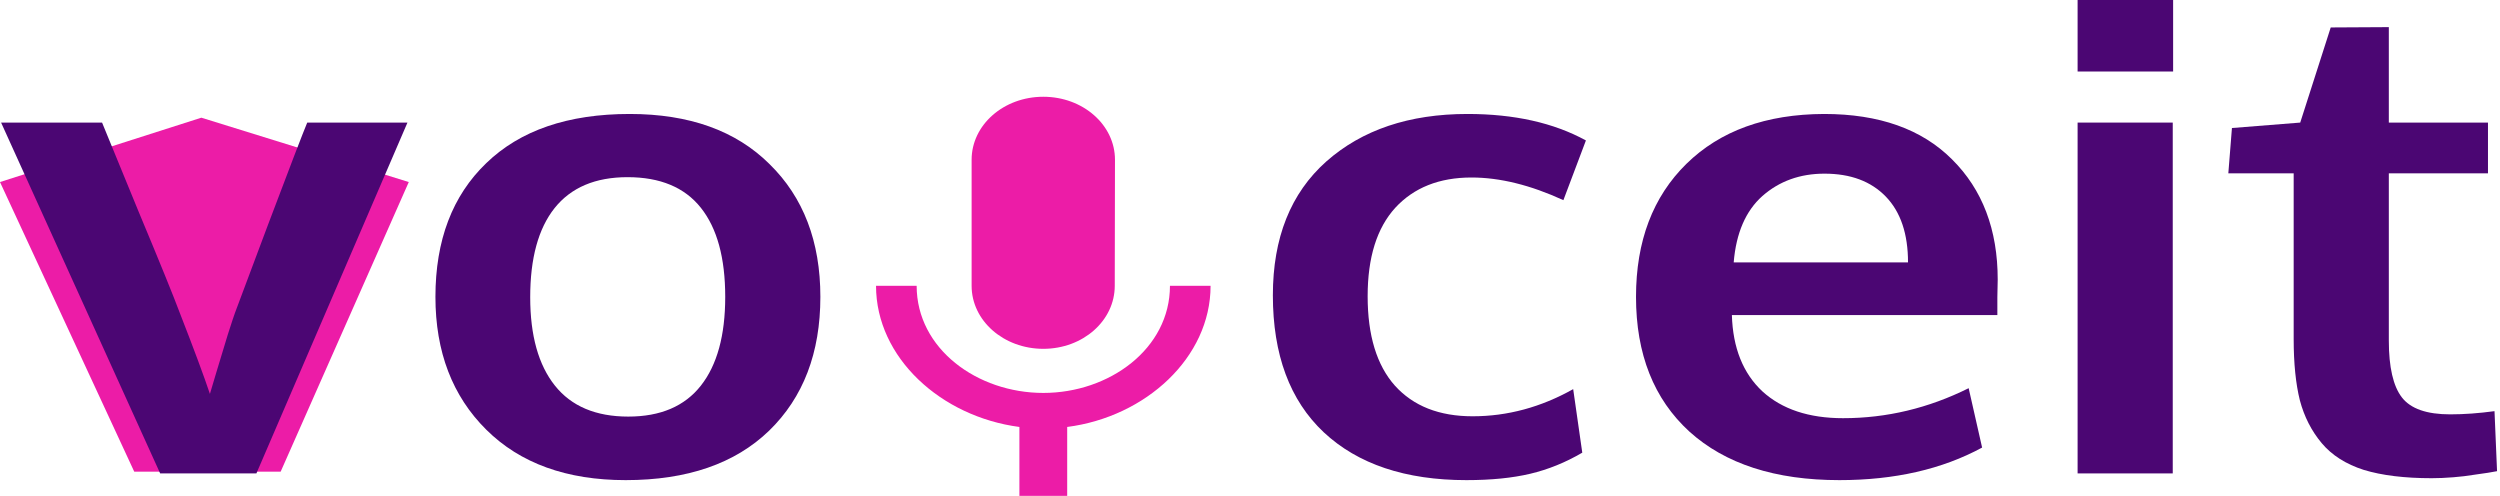 <svg width="121" height="24" viewBox="0 0 121 24" fill="none" xmlns="http://www.w3.org/2000/svg">
<g filter="url(#filter0_i_6_10)">
<path d="M0 5.781L9.745 2.666L19.785 5.781L13.584 19.798H6.497L0 5.781Z" fill="#EC1CA7"/>
</g>
<path d="M7.752 22.913L0.053 5.933H4.94C5.127 6.397 5.719 7.839 6.715 10.259C7.723 12.669 8.39 14.312 8.719 15.188C9.386 16.898 9.867 18.191 10.16 19.066C10.16 19.056 10.259 18.721 10.459 18.062C10.658 17.402 10.845 16.785 11.021 16.208C11.209 15.621 11.326 15.265 11.373 15.142C11.384 15.121 11.918 13.7 12.972 10.877C14.038 8.055 14.671 6.407 14.87 5.933H19.721L12.41 22.913H7.752Z" fill="#4B0673"/>
<path d="M30.408 20.163C31.967 20.163 33.138 19.663 33.923 18.664C34.709 17.665 35.101 16.233 35.101 14.369C35.101 12.484 34.709 11.047 33.923 10.058C33.138 9.069 31.955 8.575 30.373 8.575C28.814 8.575 27.637 9.075 26.84 10.074C26.055 11.063 25.662 12.499 25.662 14.384C25.662 16.239 26.061 17.665 26.858 18.664C27.654 19.663 28.838 20.163 30.408 20.163ZM30.285 23.238C27.426 23.238 25.176 22.424 23.536 20.797C21.895 19.169 21.075 17.027 21.075 14.369C21.075 11.629 21.895 9.471 23.536 7.895C25.176 6.309 27.49 5.516 30.478 5.516C33.361 5.516 35.617 6.324 37.245 7.942C38.886 9.548 39.706 11.691 39.706 14.369C39.706 17.078 38.88 19.236 37.228 20.843C35.576 22.439 33.261 23.238 30.285 23.238Z" fill="#4B0673"/>
<path d="M70.975 23.238C68.022 23.238 65.719 22.465 64.067 20.92C62.427 19.375 61.607 17.166 61.607 14.292C61.607 11.511 62.468 9.353 64.19 7.818C65.924 6.283 68.204 5.516 71.028 5.516C73.289 5.516 75.199 5.943 76.758 6.798L75.668 9.688C74.074 8.956 72.592 8.591 71.221 8.591C69.662 8.591 68.432 9.08 67.53 10.058C66.639 11.037 66.194 12.463 66.194 14.338C66.194 16.233 66.633 17.675 67.512 18.664C68.403 19.653 69.657 20.148 71.274 20.148C72.961 20.148 74.584 19.71 76.142 18.834L76.582 21.909C75.773 22.383 74.936 22.723 74.068 22.929C73.201 23.135 72.17 23.238 70.975 23.238Z" fill="#4B0673"/>
<path d="M89.026 23.238C85.921 23.238 83.501 22.455 81.767 20.889C80.044 19.313 79.183 17.14 79.183 14.369C79.183 11.67 79.998 9.523 81.626 7.926C83.255 6.33 85.476 5.526 88.288 5.516C90.948 5.516 93.01 6.247 94.475 7.71C95.951 9.172 96.689 11.114 96.689 13.535C96.689 13.71 96.684 13.993 96.672 14.384C96.672 14.776 96.672 15.064 96.672 15.25H83.823C83.87 16.836 84.362 18.067 85.3 18.942C86.249 19.808 87.55 20.24 89.202 20.24C91.311 20.24 93.338 19.756 95.283 18.788L95.934 21.662C94 22.712 91.698 23.238 89.026 23.238ZM83.911 12.7H92.348C92.348 11.32 91.991 10.259 91.276 9.518C90.561 8.776 89.571 8.405 88.305 8.405C87.122 8.405 86.12 8.766 85.3 9.487C84.491 10.208 84.028 11.279 83.911 12.7Z" fill="#4B0673"/>
<path d="M100.556 22.913V5.933H105.161V22.913H100.556ZM100.556 3.461V0H105.179V3.461H100.556Z" fill="#4B0673"/>
<path d="M117.693 23.145C116.381 23.145 115.285 23.011 114.407 22.743C113.54 22.465 112.86 22.032 112.368 21.445C111.876 20.858 111.524 20.168 111.313 19.375C111.114 18.572 111.014 17.583 111.014 16.409V8.39H107.851L108.026 6.196L111.331 5.933L112.807 1.329L115.619 1.313V5.933H120.418V8.39H115.619V16.486C115.619 17.773 115.83 18.69 116.252 19.236C116.674 19.782 117.453 20.055 118.59 20.055C119.258 20.055 119.973 20.003 120.734 19.9L120.857 22.805C120.834 22.805 120.687 22.831 120.418 22.882C120.16 22.924 119.908 22.96 119.662 22.991C119.428 23.032 119.123 23.068 118.748 23.099C118.373 23.13 118.022 23.145 117.693 23.145Z" fill="#4B0673"/>
<path d="M50.496 16.883C52.416 16.883 53.954 15.521 53.954 13.833L53.965 7.733C53.965 6.045 52.416 4.683 50.496 4.683C48.576 4.683 47.026 6.045 47.026 7.733V13.833C47.026 15.521 48.576 16.883 50.496 16.883ZM56.626 13.833C56.626 16.883 53.688 19.018 50.496 19.018C47.303 19.018 44.366 16.883 44.366 13.833H42.4C42.4 17.31 45.545 20.167 49.339 20.665V24H51.652V20.665C55.446 20.177 58.592 17.31 58.592 13.833H56.626Z" fill="#EC1CA7"/>
<defs>
<filter id="filter0_i_6_10" x="0" y="2.666" width="19.785" height="20.162" filterUnits="userSpaceOnUse" color-interpolation-filters="sRGB">
<feFlood flood-opacity="0" result="BackgroundImageFix"/>
<feBlend mode="normal" in="SourceGraphic" in2="BackgroundImageFix" result="shape"/>
<feColorMatrix in="SourceAlpha" type="matrix" values="0 0 0 0 0 0 0 0 0 0 0 0 0 0 0 0 0 0 127 0" result="hardAlpha"/>
<feOffset dy="3.03"/>
<feGaussianBlur stdDeviation="1.515"/>
<feComposite in2="hardAlpha" operator="arithmetic" k2="-1" k3="1"/>
<feColorMatrix type="matrix" values="0 0 0 0 0.294 0 0 0 0 0.024 0 0 0 0 0.451 0 0 0 0.29 0"/>
<feBlend mode="normal" in2="shape" result="effect1_innerShadow_6_10"/>
</filter>
</defs>
</svg>
